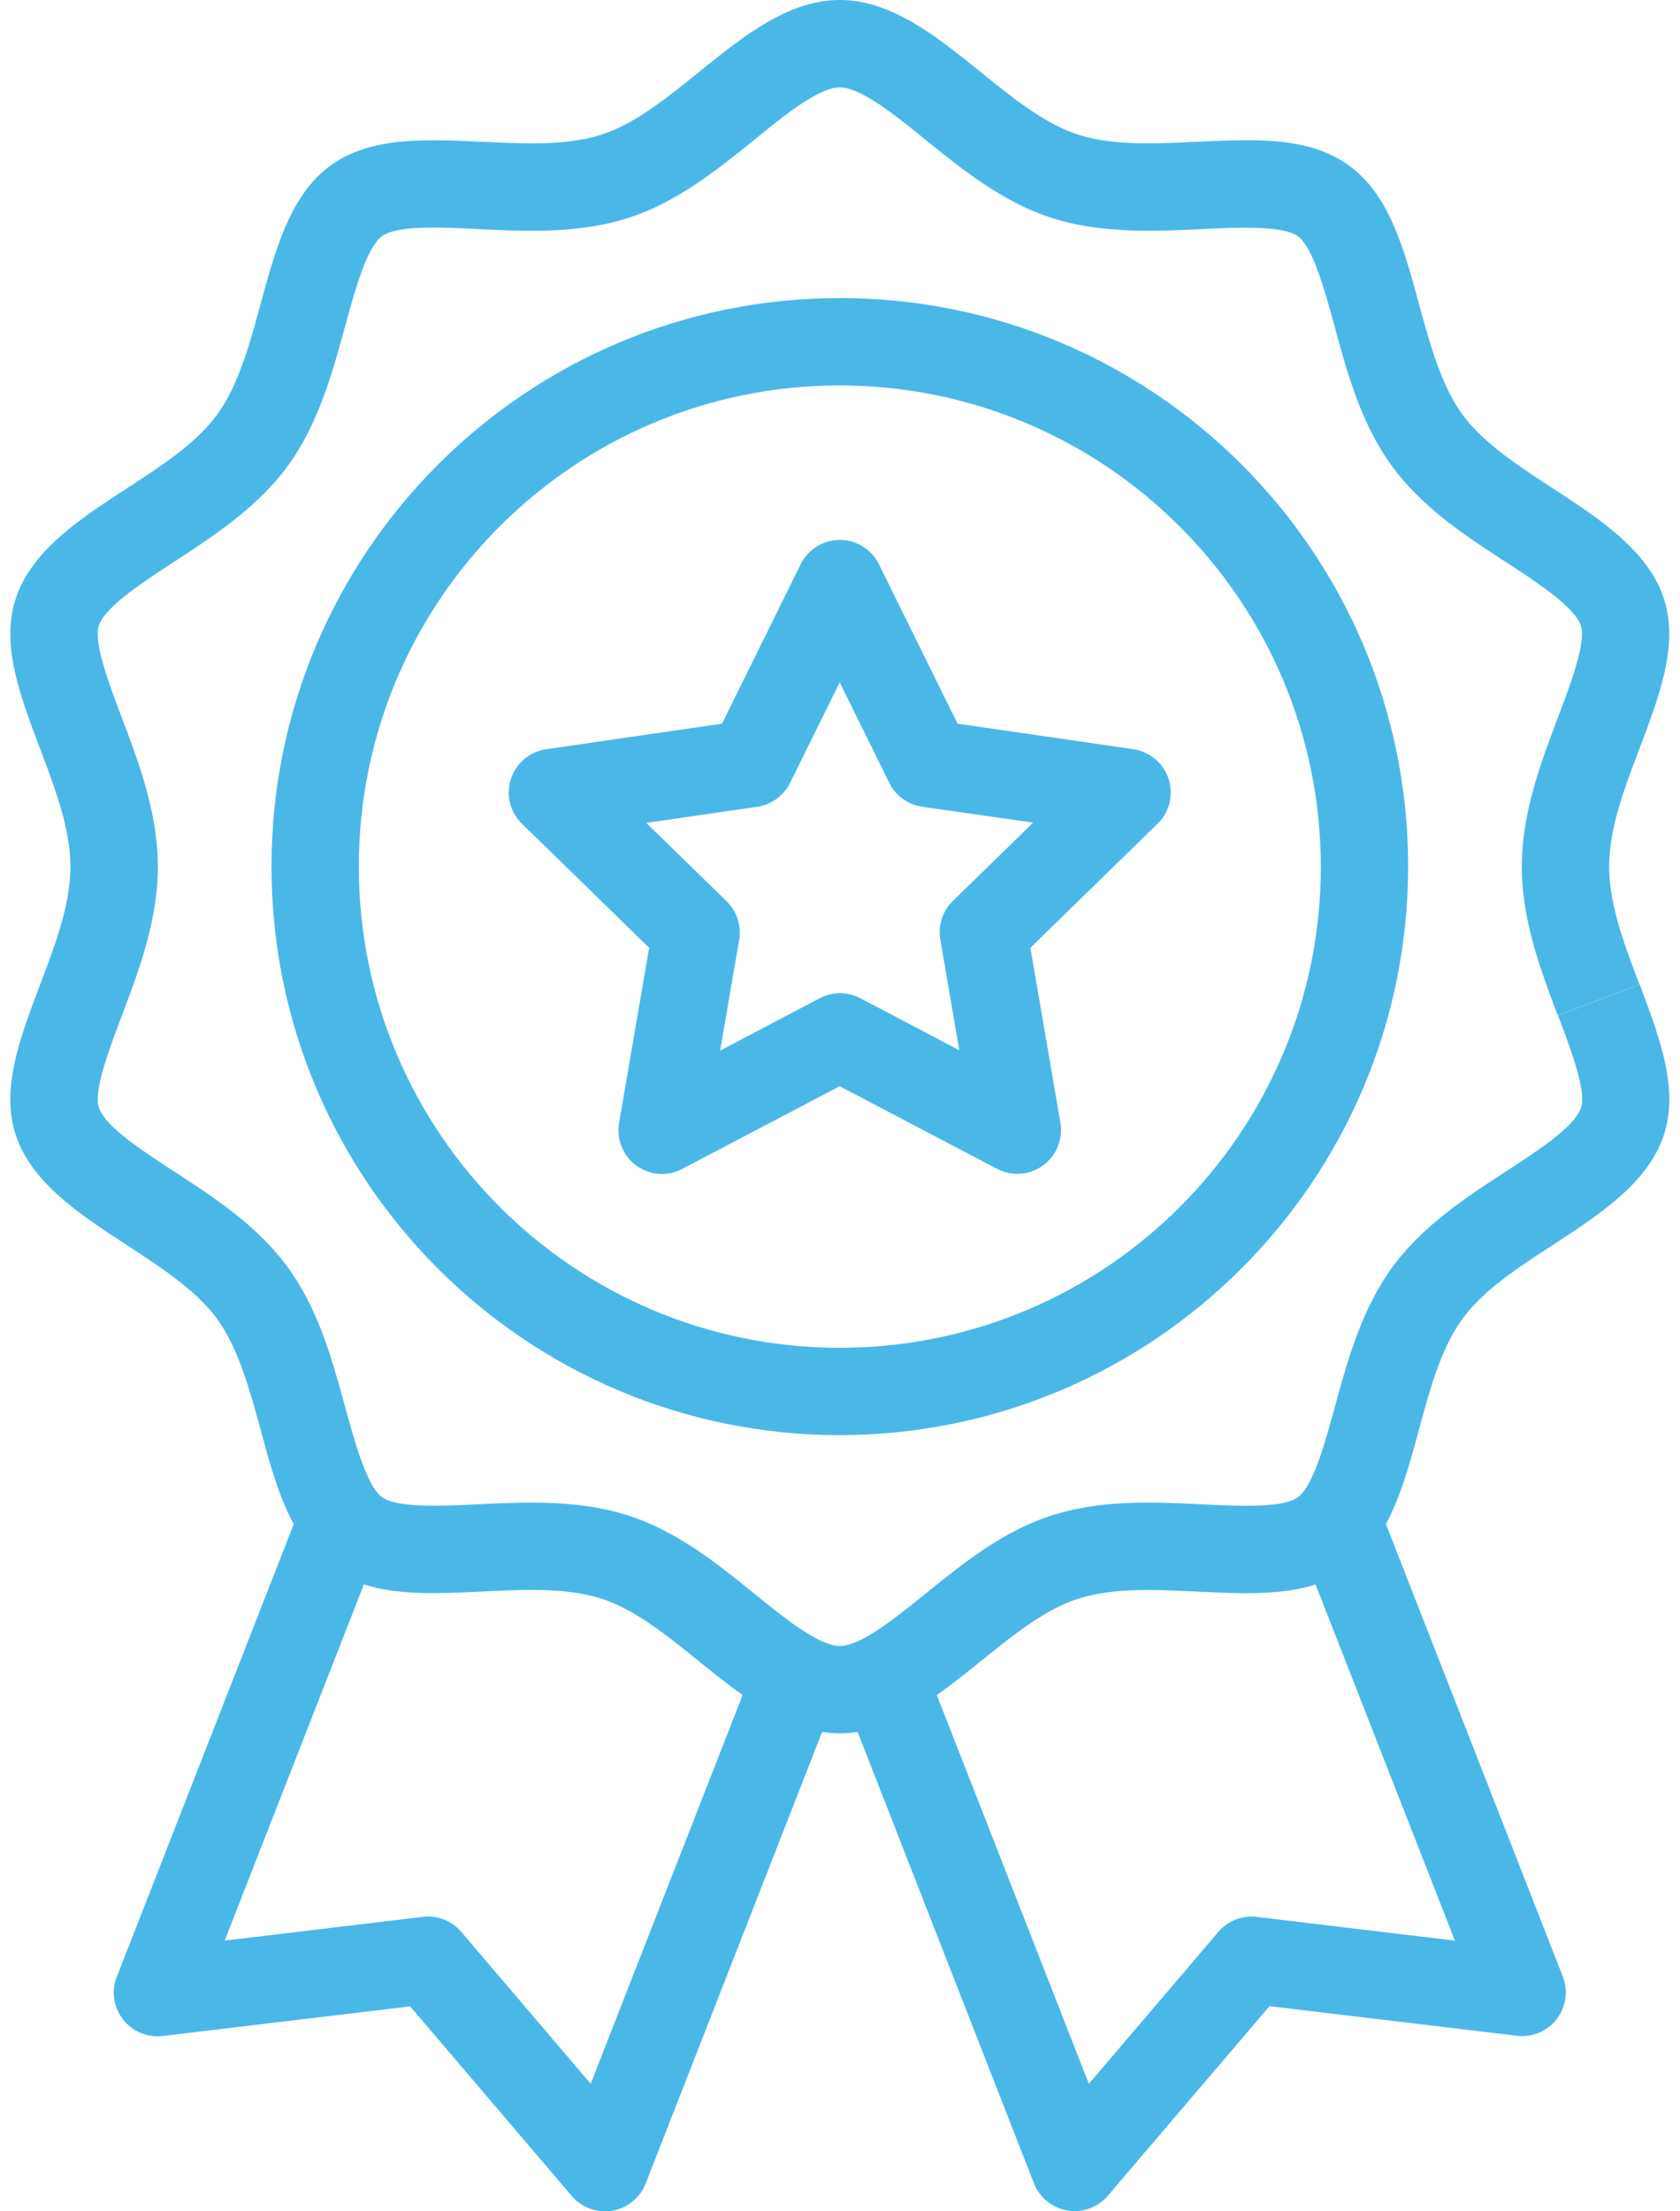 <svg width="38" height="50" viewBox="0 0 38 50" fill="none" xmlns="http://www.w3.org/2000/svg"><path d="M25.635 16.94l-3.976-.577-1.778-3.603a.987.987 0 0 0-1.771 0l-1.779 3.603-3.976.578a.988.988 0 0 0-.55 1.684l2.878 2.805-.68 3.96a.988.988 0 0 0 .974 1.155.987.987 0 0 0 .46-.118l3.556-1.866 3.556 1.866a.989.989 0 0 0 1.437-1.037l-.68-3.96 2.878-2.805a.988.988 0 0 0-.55-1.684zm-4.081 3.43a.988.988 0 0 0-.284.878l.428 2.499-2.245-1.18a.99.99 0 0 0-.92.008l-2.244 1.18.429-2.5a.988.988 0 0 0-.284-.878l-1.816-1.77 2.51-.365a.988.988 0 0 0 .743-.54l1.122-2.274 1.122 2.274a.988.988 0 0 0 .744.54l2.51.358-1.815 1.77z" fill="#4AB8E6"/><path d="M18.996 6.74c-7.1 0-12.855 5.756-12.855 12.856S11.896 32.45 18.996 32.45c7.096-.008 12.847-5.759 12.855-12.855 0-7.1-5.755-12.856-12.855-12.856zm0 23.735c-6.009 0-10.88-4.87-10.88-10.88 0-6.008 4.871-10.88 10.88-10.88 6.006.008 10.873 4.875 10.88 10.88 0 6.01-4.872 10.88-10.88 10.88z" fill="#4AB8E6"/><path d="M37.09 22.26l-1.85.699c.288.76.646 1.707.523 2.085-.138.426-.975.972-1.715 1.453-.879.573-1.877 1.223-2.563 2.167-.686.944-1.01 2.113-1.288 3.134-.22.802-.49 1.801-.84 2.056-.35.254-1.364.198-2.195.159-1.061-.05-2.264-.11-3.396.261-1.097.356-2.01 1.098-2.817 1.749-.693.56-1.479 1.194-1.952 1.194-.473 0-1.259-.634-1.952-1.197-.808-.653-1.724-1.392-2.817-1.747-.626-.203-1.327-.297-2.208-.297-.407 0-.806.018-1.19.037-.824.04-1.85.088-2.189-.16-.339-.246-.62-1.255-.84-2.057-.278-1.022-.592-2.179-1.287-3.134-.695-.955-1.684-1.593-2.564-2.167-.739-.481-1.576-1.027-1.714-1.453-.123-.376.236-1.324.523-2.085.381-1.007.811-2.147.811-3.361 0-1.214-.431-2.355-.812-3.361-.288-.76-.645-1.708-.524-2.086.139-.425.976-.971 1.716-1.454.878-.573 1.876-1.223 2.563-2.165.687-.943 1.01-2.113 1.288-3.134.22-.803.49-1.801.84-2.056.35-.255 1.364-.199 2.189-.16 1.061.051 2.265.11 3.403-.26 1.097-.356 2.008-1.098 2.817-1.749.687-.562 1.473-1.195 1.946-1.195.473 0 1.26.633 1.952 1.195.808.653 1.723 1.393 2.817 1.748 1.133.368 2.337.311 3.403.262.824-.039 1.85-.087 2.189.159.339.246.615 1.252.835 2.056.277 1.022.591 2.178 1.286 3.133.695.955 1.684 1.594 2.564 2.167.739.482 1.576 1.027 1.716 1.453.123.378-.236 1.325-.524 2.086-.38 1.006-.812 2.148-.812 3.36 0 1.213.431 2.355.812 3.362l.924-.35.925-.348c-.353-.931-.685-1.81-.685-2.663 0-.853.329-1.732.683-2.663.458-1.208.892-2.357.555-3.394-.355-1.09-1.454-1.806-2.516-2.498-.768-.504-1.572-1.024-2.045-1.674-.473-.65-.733-1.59-.978-2.49-.346-1.27-.672-2.471-1.584-3.134-.912-.663-2.136-.597-3.444-.536-.936.044-1.905.09-2.694-.167-.747-.242-1.479-.834-2.186-1.406C21.191.831 20.17 0 18.996 0c-1.172 0-2.195.83-3.194 1.635-.707.572-1.439 1.163-2.185 1.405-.79.256-1.716.213-2.695.167-1.308-.061-2.544-.12-3.445.536-.902.655-1.238 1.866-1.584 3.136-.245.899-.497 1.828-.978 2.49-.481.66-1.271 1.17-2.045 1.673C1.808 11.735.709 12.45.354 13.54c-.337 1.037.097 2.182.555 3.395.35.93.683 1.81.683 2.662 0 .852-.329 1.73-.683 2.663-.458 1.207-.892 2.357-.555 3.393.355 1.091 1.454 1.807 2.516 2.5.768.504 1.572 1.024 2.044 1.674.472.65.733 1.59.978 2.489.21.777.416 1.528.752 2.146L2.642 44.696a.988.988 0 0 0 1.037 1.34l5.598-.67 3.656 4.288a.988.988 0 0 0 1.673-.287l3.99-10.207c.265.044.536.044.802 0l3.989 10.207a.988.988 0 0 0 1.671.281l3.657-4.287 5.598.67a.988.988 0 0 0 1.038-1.335L31.348 34.46c.335-.618.54-1.37.751-2.146.244-.9.496-1.829.978-2.49.482-.66 1.271-1.17 2.045-1.673 1.063-.693 2.163-1.409 2.516-2.499.337-1.037-.096-2.18-.549-3.392zM13.361 47.116l-2.927-3.434a.988.988 0 0 0-.87-.34l-4.482.537 3.149-8.054c.784.25 1.716.206 2.689.16.362-.017.736-.035 1.097-.035.668 0 1.176.064 1.599.201.746.243 1.477.833 2.185 1.406.33.265.659.532.997.768l-3.437 8.791zm19.547-3.237l-4.481-.536a.988.988 0 0 0-.87.34l-2.928 3.434-3.439-8.79c.338-.239.67-.505.997-.768.707-.572 1.439-1.162 2.185-1.405.788-.255 1.713-.213 2.696-.167.982.047 1.904.09 2.689-.16l3.151 8.052z" fill="#4AB8E6"/></svg>